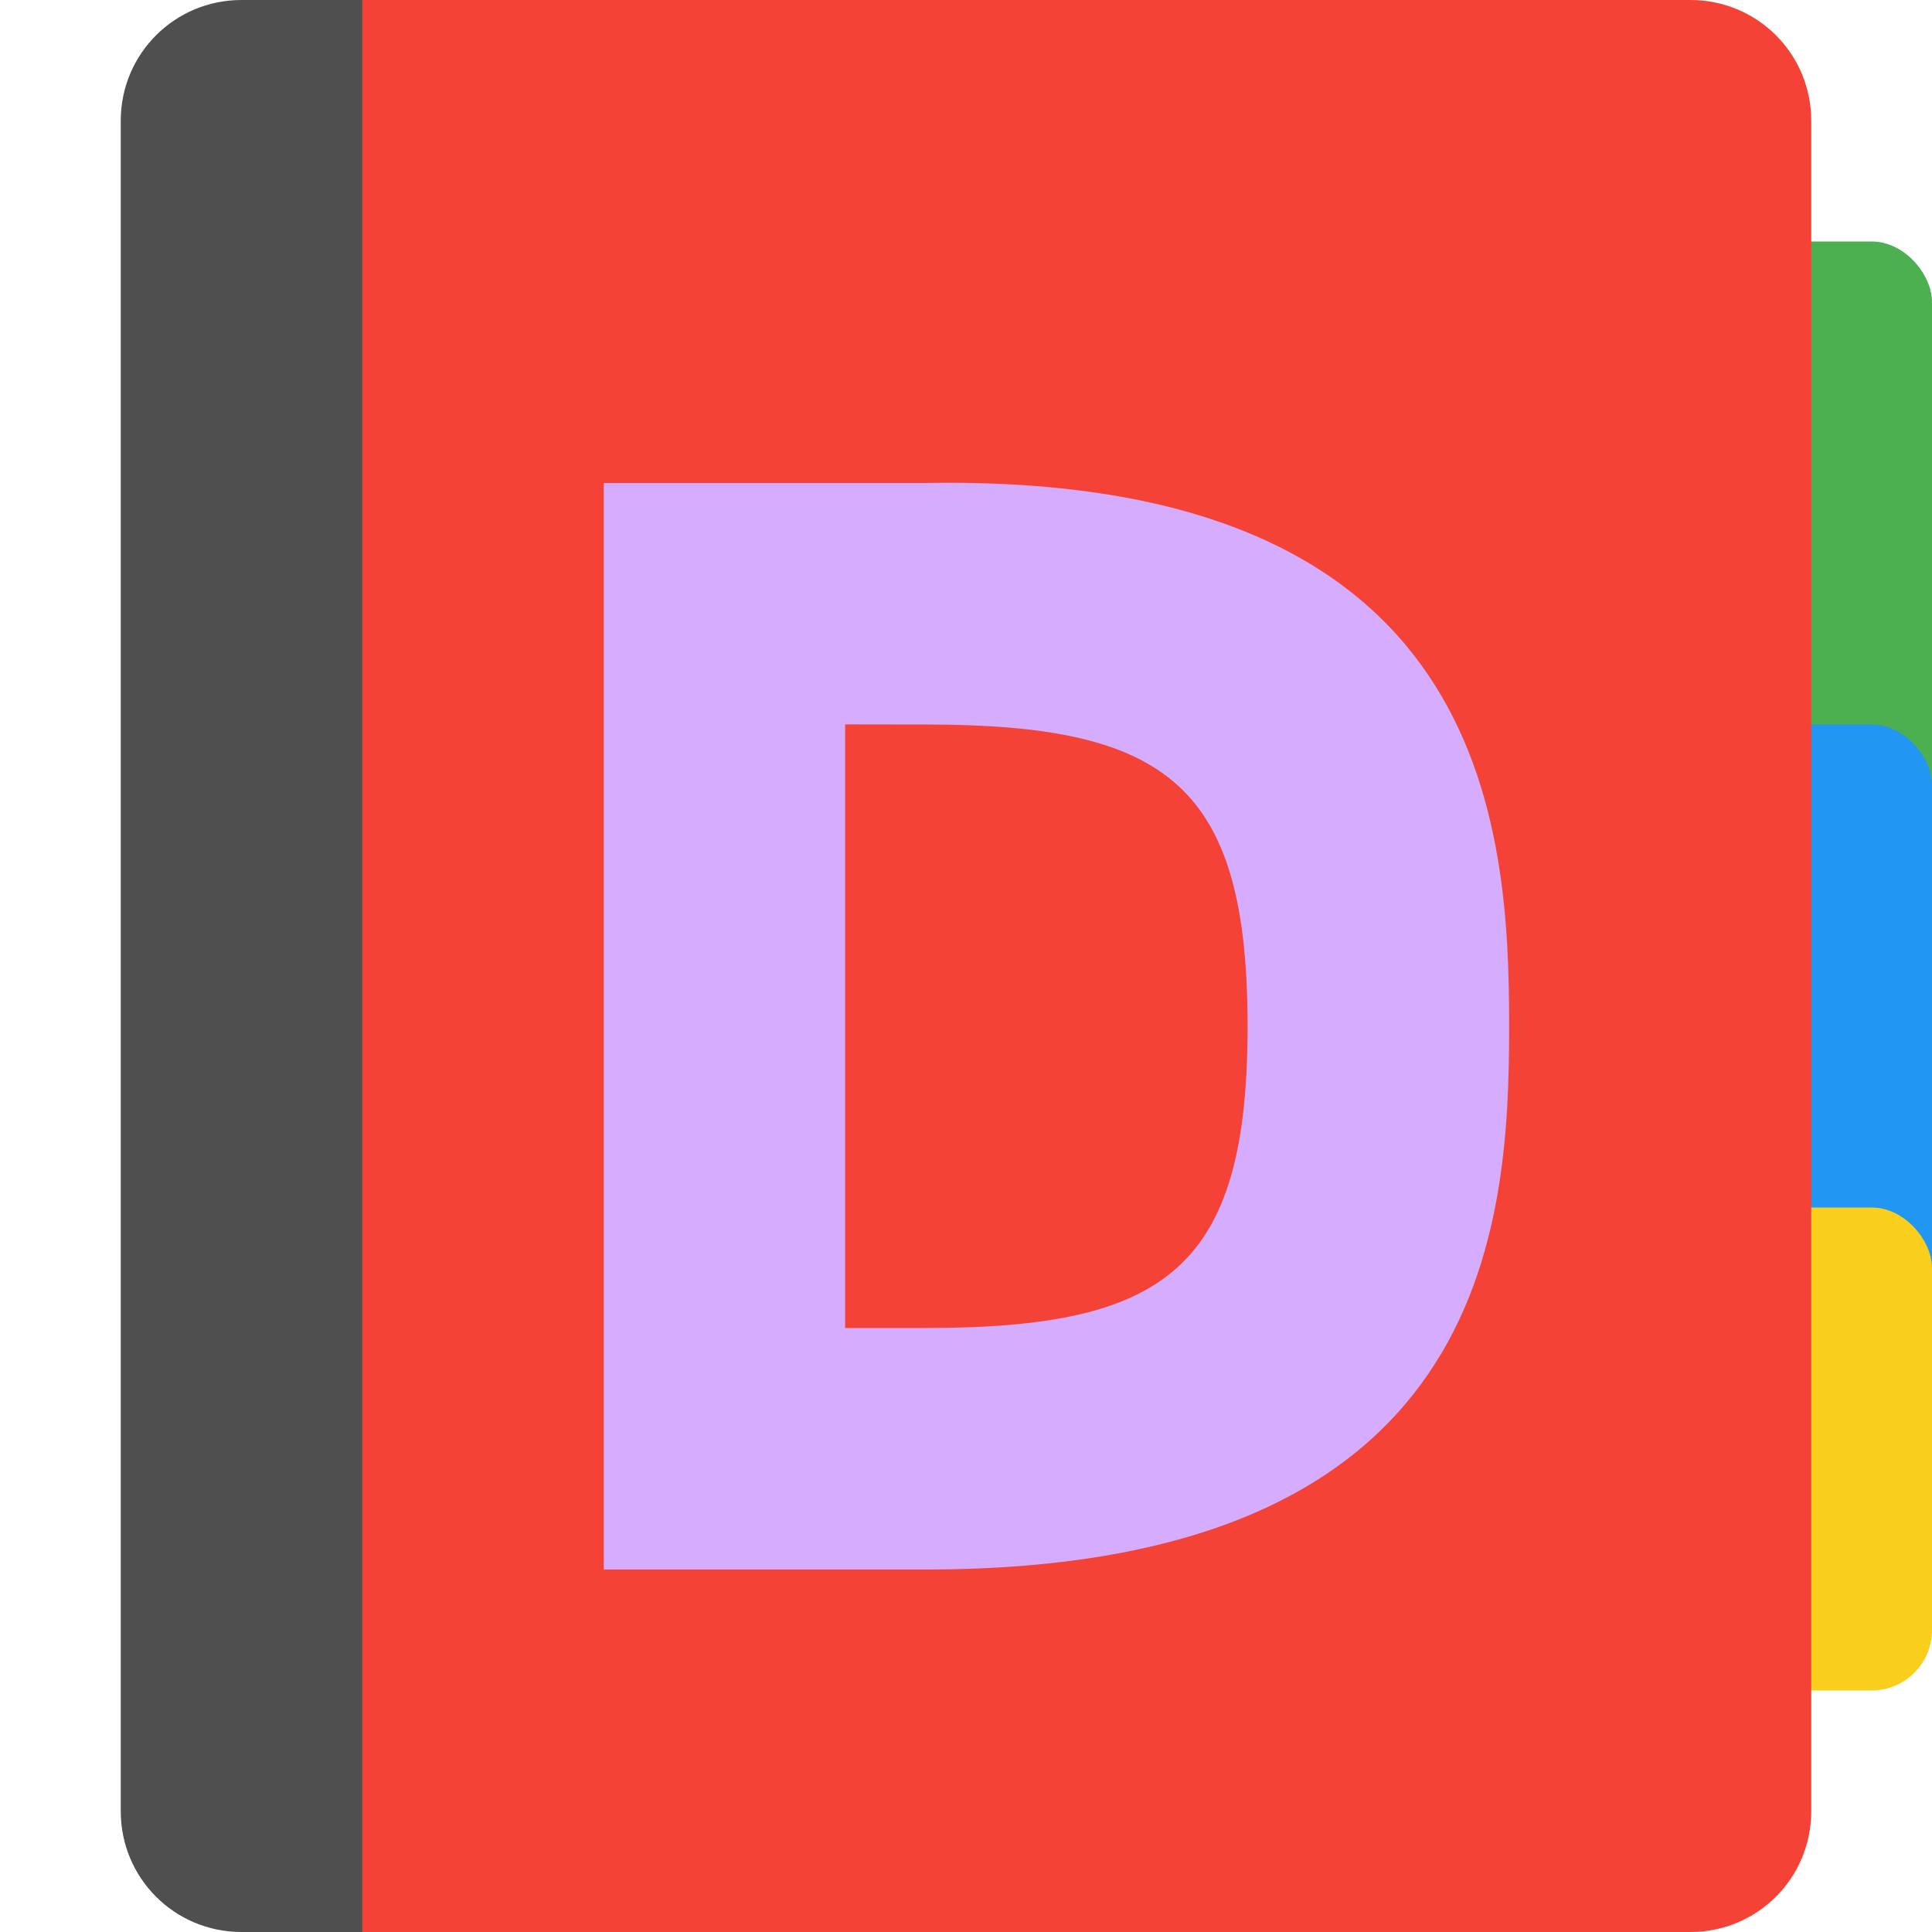 <svg xmlns="http://www.w3.org/2000/svg" width="16" height="16" version="1">
 <rect fill="#4caf50" width="7" height="6" x="9" y="2" ry=".5"/>
 <rect fill="#2196f3" width="7" height="5" x="9" y="6" ry=".5"/>
 <rect fill="#f9ce1d" width="6" height="4" x="10" y="10" ry=".5"/>
 <path fill="#4f4f4f" d="m2 0c-0.554 0-1 0.446-1 1v14c0 0.554 0.446 1 1 1h3v-16z"/>
 <path fill="#f44336" d="m3 0v16h11c0.554 0 1-0.446 1-1v-14c0-0.554-0.446-1-1-1h-11z"/>
 <path fill="#d6acff" d="m5 4v8.998h2.666c4.666 0 4.832-2.833 4.832-4.499 0-1.666-0.168-4.581-4.833-4.499zm2.666 2c2 0 2.666 0.5 2.666 2.499s-0.667 2.499-2.666 2.499h-0.667v-4.999z"/>
</svg>
